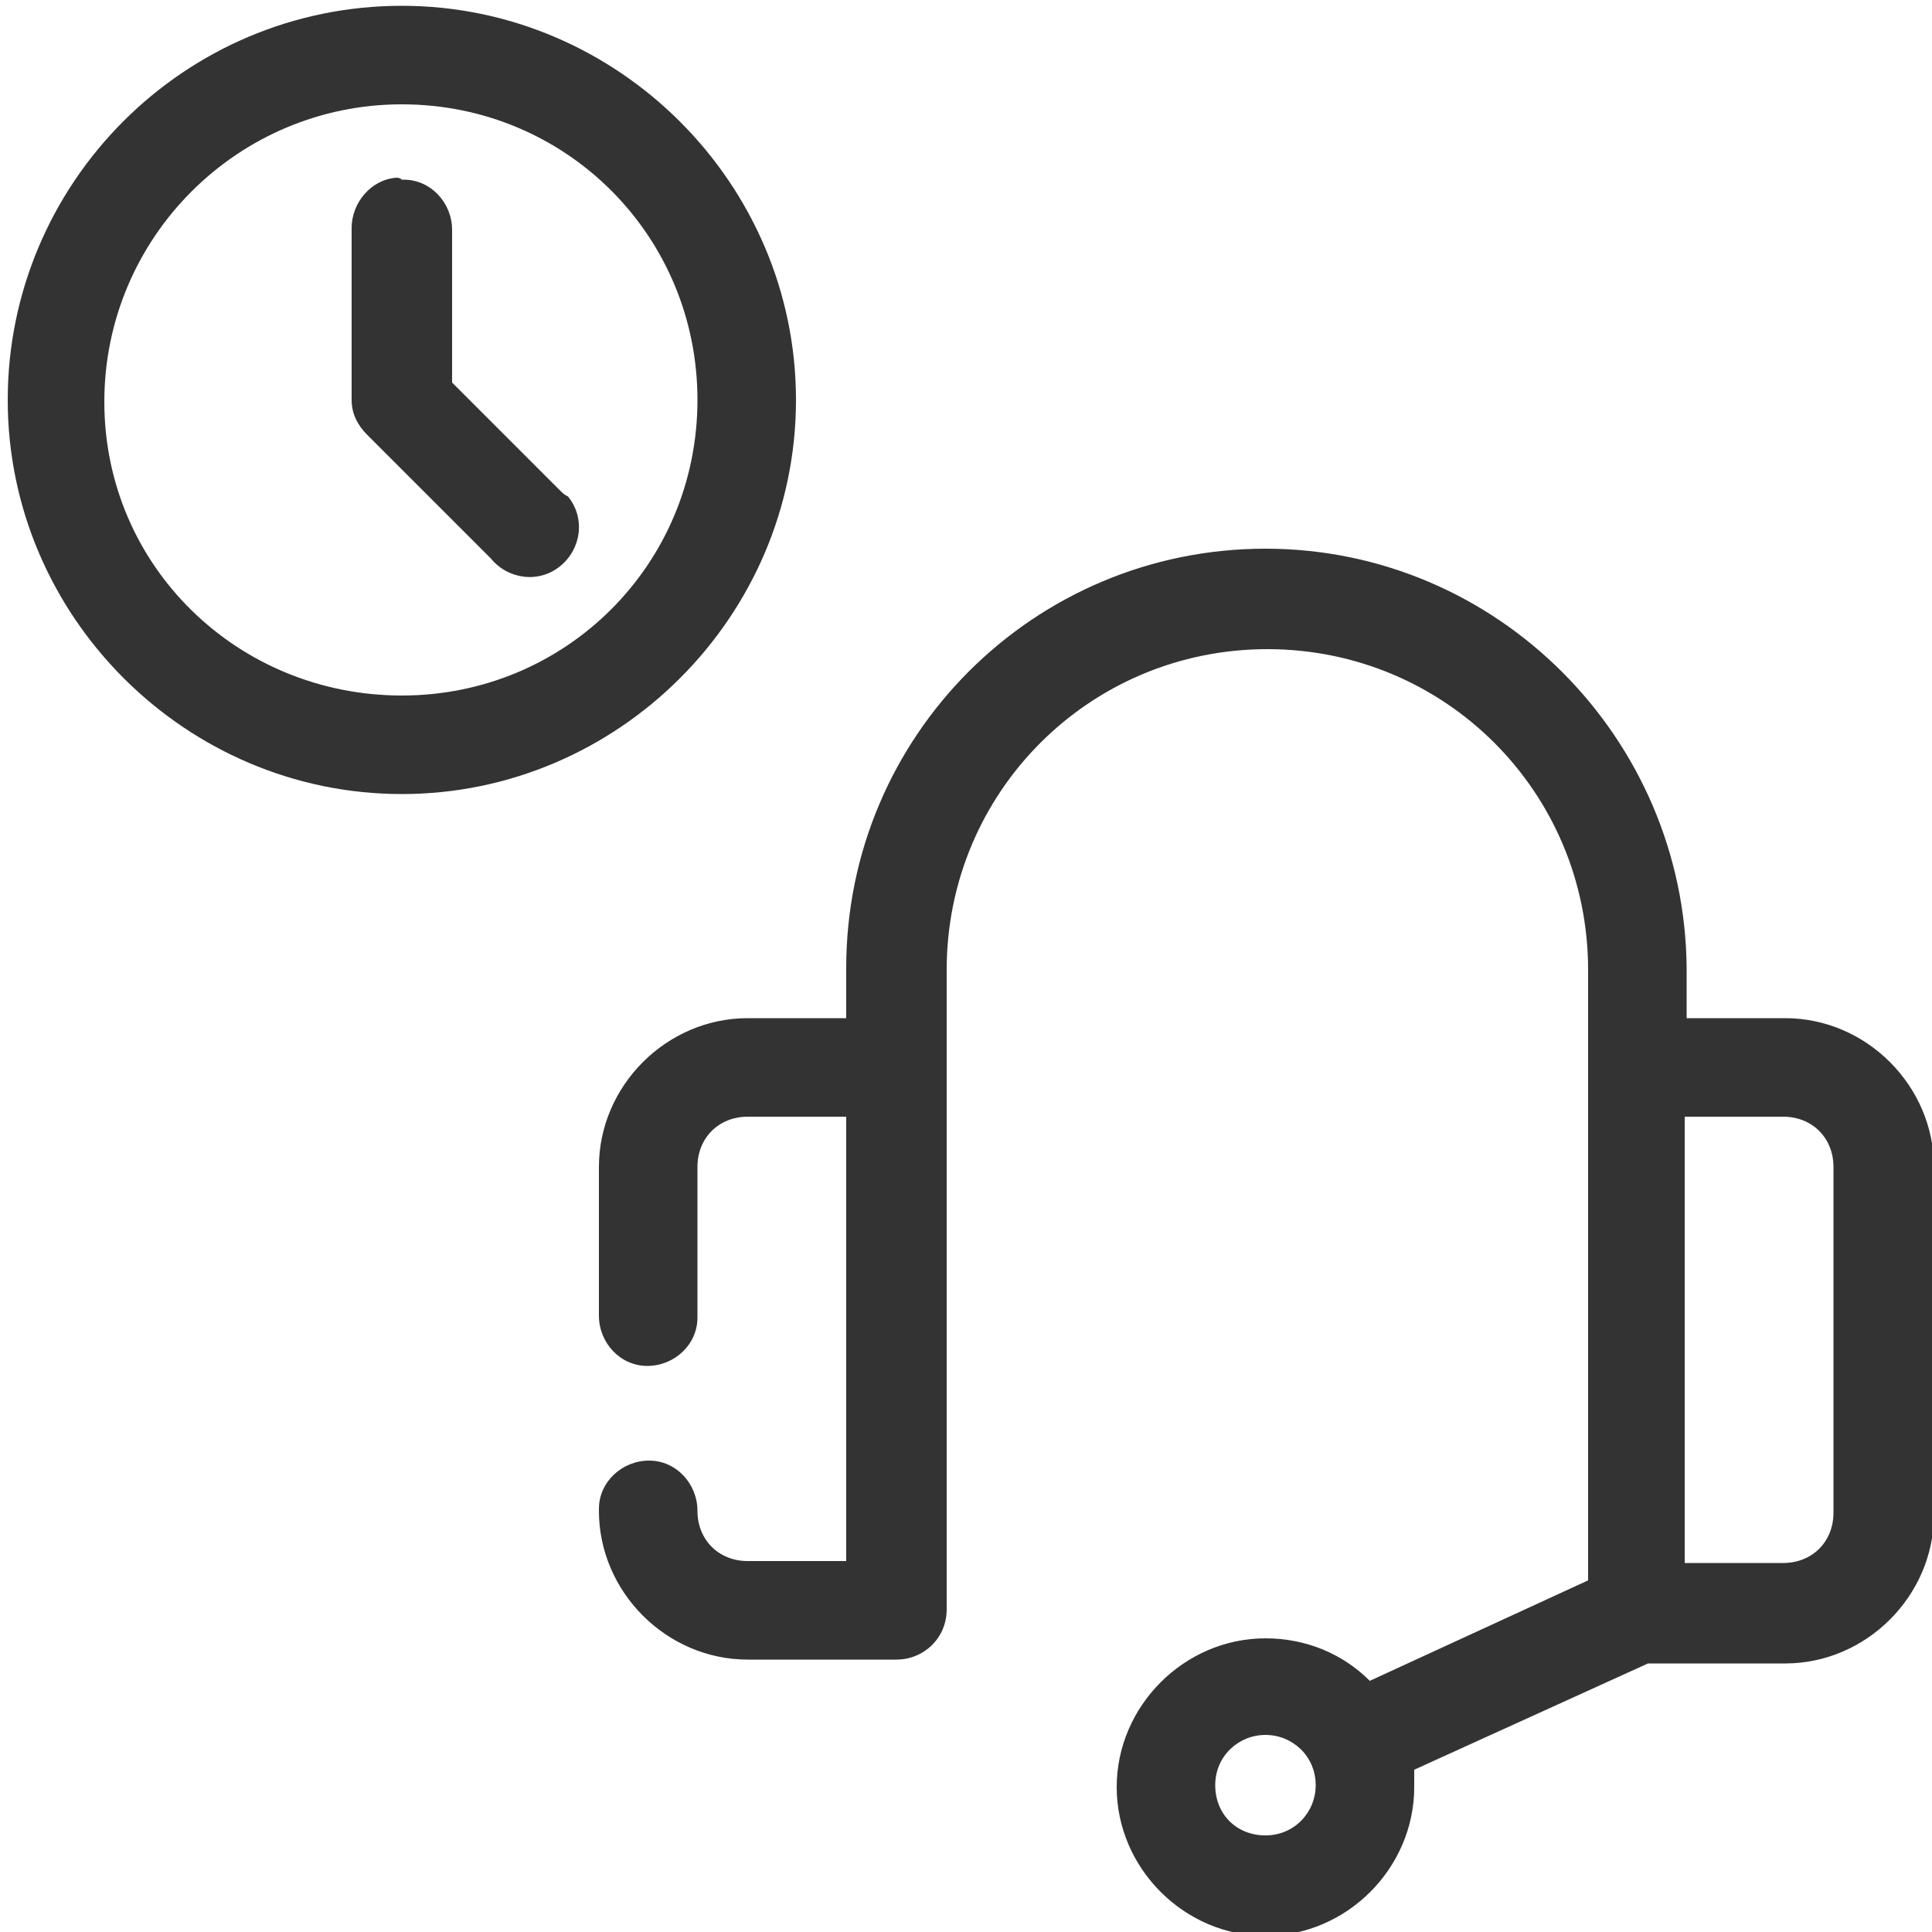 <?xml version="1.0" encoding="utf-8"?>
<!-- Generator: Adobe Illustrator 19.1.1, SVG Export Plug-In . SVG Version: 6.00 Build 0)  -->
<svg version="1.1" id="Layer_1" xmlns="http://www.w3.org/2000/svg" xmlns:xlink="http://www.w3.org/1999/xlink" x="0px" y="0px"
	 viewBox="22 -21.5 100 100" style="enable-background:new 22 -21.5 100 100;" xml:space="preserve">
<style type="text/css">
	.st0{fill:#333333;}
</style>
<path class="st0" d="M42.8-21.2c-11.3,0-20.4,9.2-20.4,20.4s9.2,20.4,20.4,20.4s20.4-9.2,20.4-20.4S54-21.2,42.8-21.2z M42.8-16.1
	c8.5,0,15.3,6.8,15.3,15.3s-6.8,15.3-15.3,15.3S27.4,7.8,27.4-0.7S34.3-16.1,42.8-16.1z M42.5-12.3c-1.3,0.1-2.3,1.3-2.3,2.6v8.9
	c0,0.7,0.3,1.3,0.8,1.8l6.4,6.4c0.9,1.1,2.5,1.3,3.6,0.4c1.1-0.9,1.3-2.5,0.4-3.6C51.2,4.1,51.1,4,51,3.9l-5.6-5.6v-7.9
	c0-1.4-1.1-2.6-2.5-2.6c0,0-0.1,0-0.1,0C42.7-12.3,42.6-12.3,42.5-12.3z M87.5,6.9c-12,0-21.7,9.7-21.7,21.7v2.6h-5.1
	c-4.2,0-7.7,3.5-7.7,7.7v7.7c0,1.4,1.1,2.6,2.5,2.6c1.4,0,2.6-1.1,2.6-2.5c0,0,0,0,0-0.1v-7.7c0-1.5,1.1-2.6,2.6-2.6h5.1v23h-5.1
	c-1.5,0-2.6-1.1-2.6-2.6c0-1.4-1.1-2.6-2.5-2.6c-1.4,0-2.6,1.1-2.6,2.5c0,0,0,0,0,0.1c0,4.2,3.5,7.7,7.7,7.7h7.7
	c1.4,0,2.6-1.1,2.6-2.6V28.7c0-9.2,7.4-16.6,16.6-16.6s16.6,7.4,16.6,16.6v31.6l-11.3,5.2c-1.4-1.4-3.3-2.2-5.4-2.2
	c-4.2,0-7.7,3.5-7.7,7.7s3.5,7.7,7.7,7.7s7.7-3.5,7.7-7.7c0-0.3,0-0.6,0-0.9l12.1-5.5h7.1c4.2,0,7.7-3.5,7.7-7.7V38.9
	c0-4.2-3.5-7.7-7.7-7.7h-5.1v-2.6C109.2,16.7,99.5,6.9,87.5,6.9z M109.2,36.3h5.1c1.5,0,2.6,1.1,2.6,2.6v17.9c0,1.5-1.1,2.6-2.6,2.6
	h-5.1V36.3z M87.5,68.3c1.4,0,2.6,1.1,2.6,2.6c0,1.4-1.1,2.6-2.6,2.6s-2.6-1.1-2.6-2.6C84.9,69.4,86.1,68.3,87.5,68.3z"/>
</svg>
